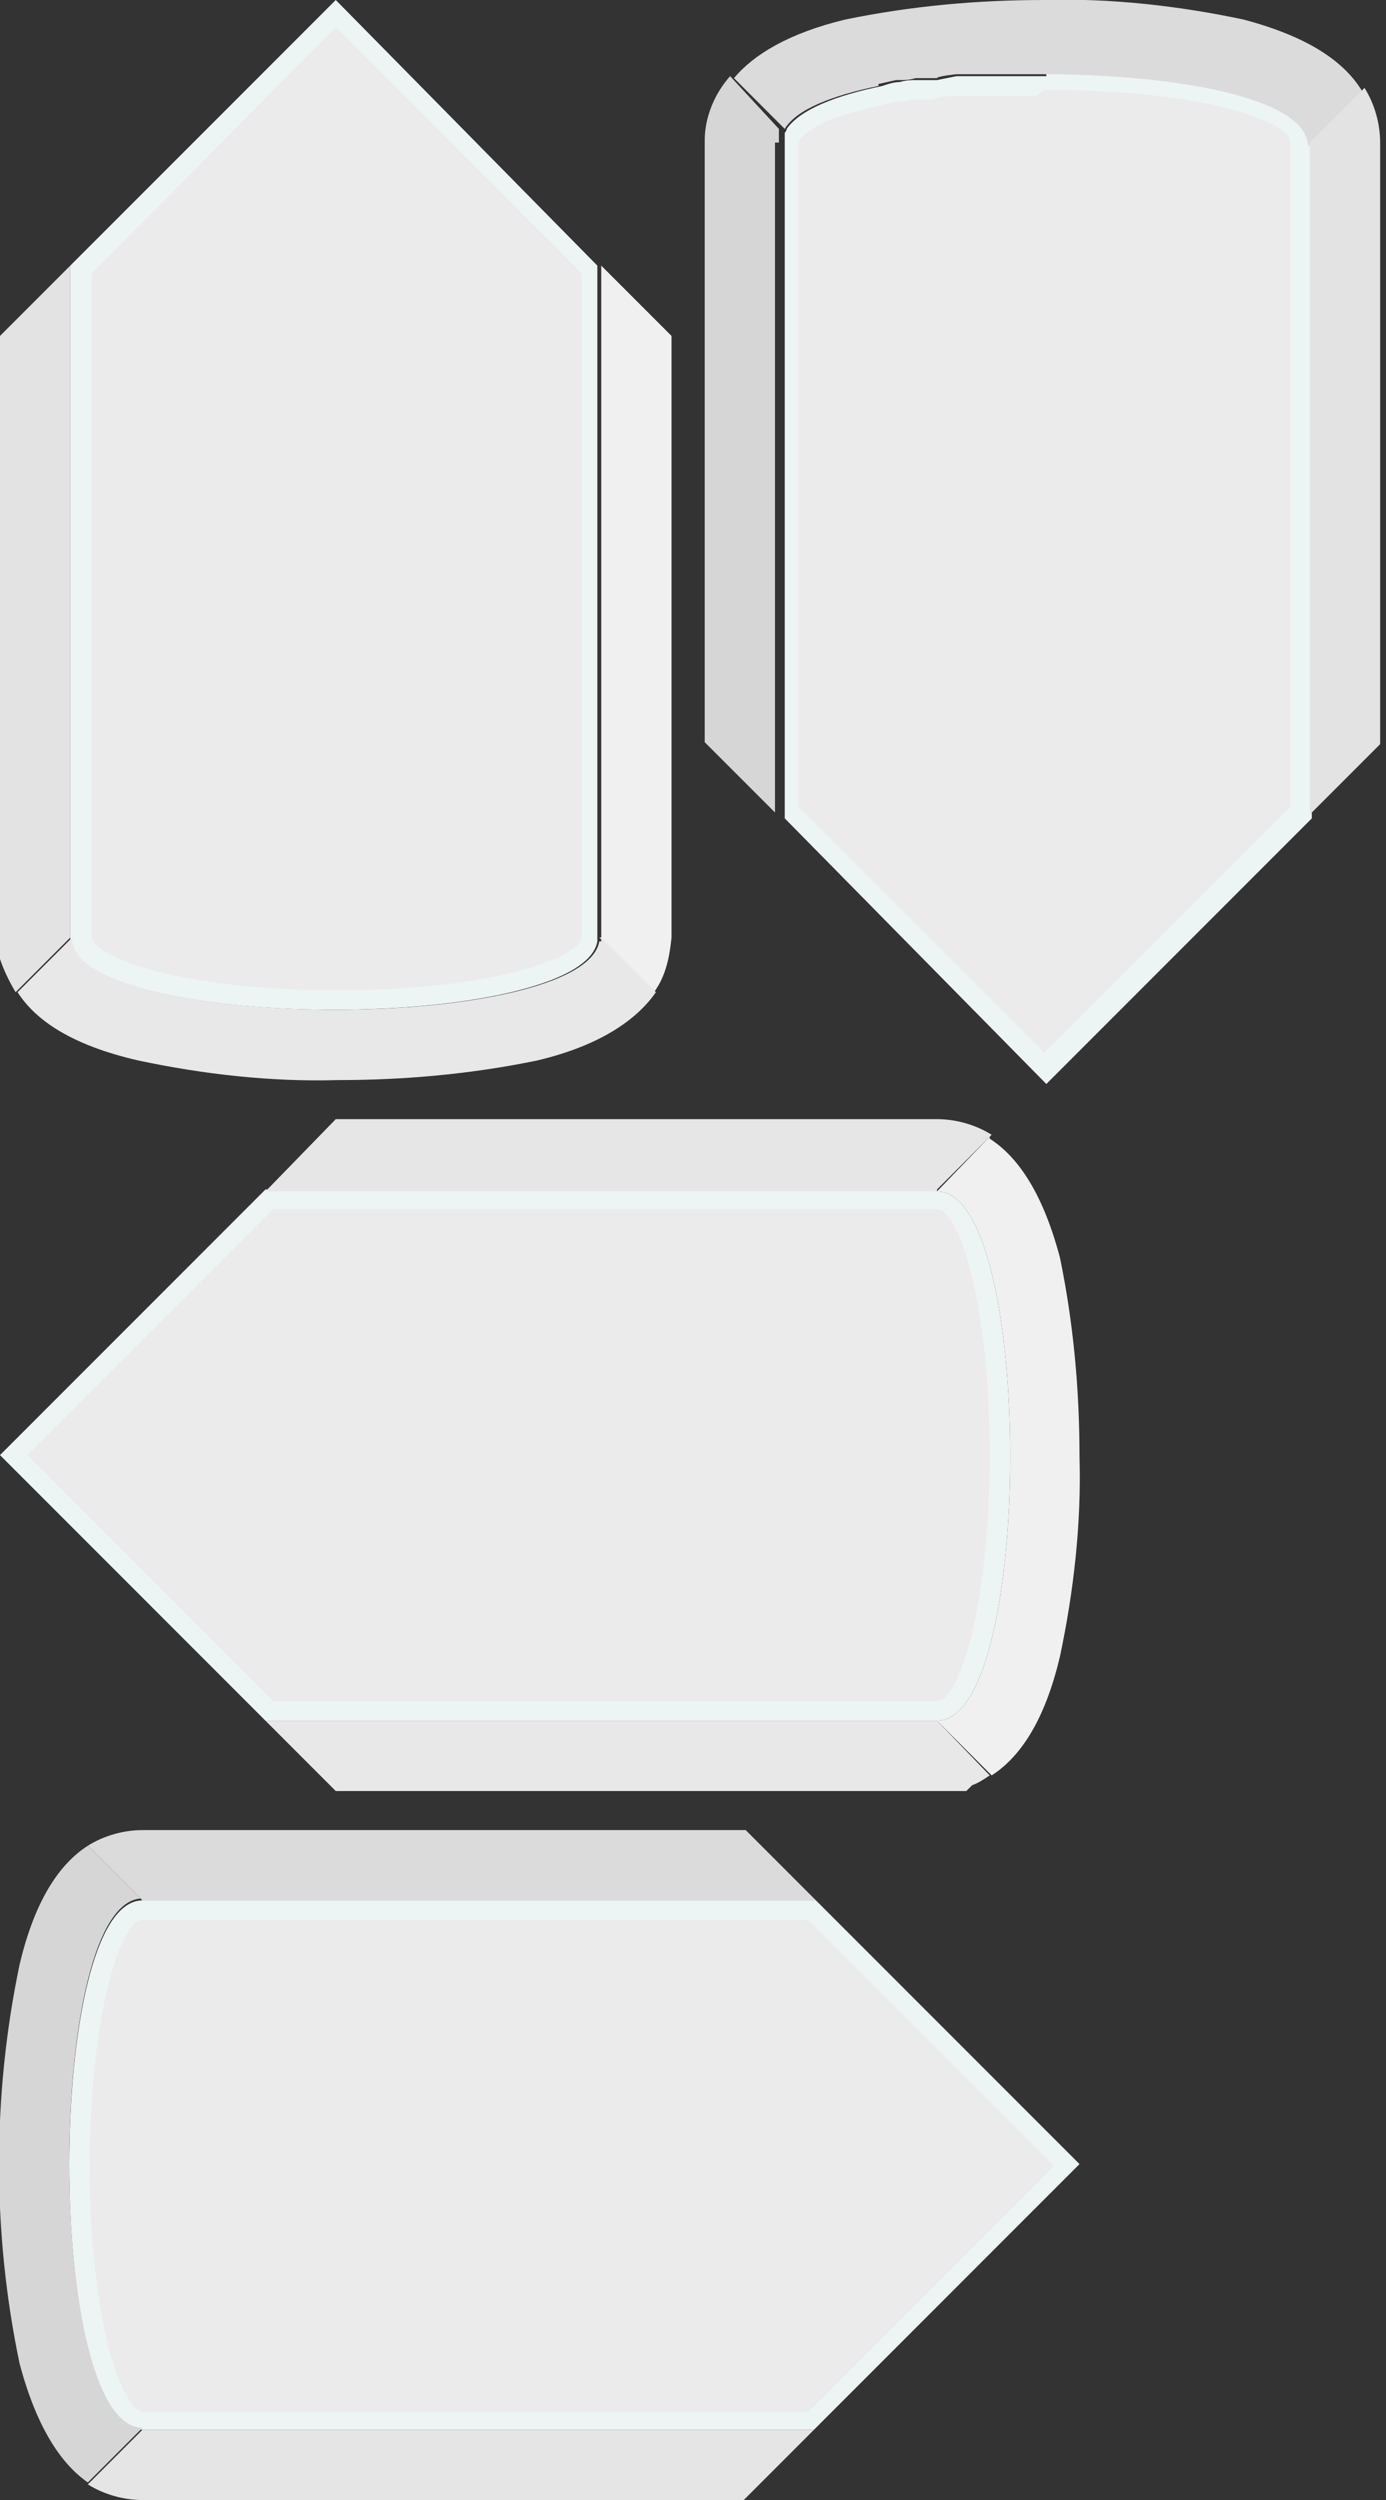 <?xml version="1.0" encoding="UTF-8"?>
<svg id="layer" xmlns="http://www.w3.org/2000/svg" version="1.1" width="71" height="128"
    viewBox="0 0 71 128">
    <rect x="0" y="0" width="71" height="128" fill="#333333" stroke="none"/>
    <defs>
        <style>
            .st0 {
            fill: #f0f0f0;
            }

            .st1 {
            fill: #edf4f4;
            }

            .st2 {
            fill: #e5e5e5;
            }

            .st3 {
            fill: #e3e3e3;
            }

            .st4 {
            fill: #dbdbdb;
            }

            .st5 {
            fill: #d6d6d6;
            }

            .st6 {
            fill: #ebebeb;
            }

            .st7 {
            fill: #e8e8e8;
            }

            .st8 {
            fill: #e6e6e6;
            }
        </style>
    </defs>
    <g>
        <g id="Up">
            <g>
                <path class="st6"
                    d="M40.4,41.5V7.3s0,0,0-.1v-.2c0,0,.2-.1.2-.1.5-.8,2.1-1.5,4.5-2l.9-.2c.3,0,.7-.1,1-.1h1c0-.1,1-.2,1-.2h1c0,0,2.4-.2,2.4-.2h1c7.3,0,13.1,1.4,13.1,3.2v34.2l-12.9,13-13.1-13Z" />
                <path class="st1"
                    d="M53.5,4.6c8.1,0,12.6,1.6,12.6,2.7v34l-12.6,12.6-12.6-12.6V7.3h0c.2-.4.9-1.2,4.2-1.9h0l.8-.2h0c.3,0,.6,0,.8-.1h1.1c0-.1,1-.2,1-.2h1c0,0,1.2,0,1.2,0h2.1M53.4,3.9h-4.4c0,0-1,.2-1,.2h-1c0,0,0,0,0,0-.3,0-.6,0-.9.1h0c-.3,0-.6.1-.9.2h0c-2.4.5-4.2,1.2-4.9,2.2,0,0,0,.1-.1.2h0v.2c0,0,0,0,0,0v.2c0,0,0,.1,0,.2v34.5l13.4,13.6,13.6-13.6V7.3h0c0-2.5-6.8-3.7-13.6-3.7v.3Z" />
            </g>
            <path class="st4"
                d="M45,4.3h0l.9-.2h.1c.3,0,.6,0,.9-.1h1.1c0-.1,1-.2,1-.2h1c0,0,.1,0,.1,0h3.3c6.8,0,13.6,1.2,13.6,3.7l2.8-2.8c-.9-1.5-2.7-2.8-6.1-3.7-3.3-.7-6.8-1.1-10.2-1-3.4,0-6.8.3-10.2,1-2.9.7-4.7,1.8-5.7,3l2.6,2.6c.6-1,2.4-1.7,4.8-2.2Z" />
            <path class="st3" d="M67.1,7.3h0v34.4l3.6-3.6V7.3c0-1-.3-2-.8-2.8l-2.8,2.8Z" />
            <path class="st5"
                d="M39.9,7.3c0,0,0-.1,0-.2,0,0,0,0,0-.1h0v-.2h0c0,0,0-.1,0-.2l-2.5-2.7c-.8.9-1.3,2.1-1.3,3.3v30.8l3.6,3.6V7.3Z" />
        </g>
        <g id="Down">
            <g>
                <path class="st6"
                    d="M17.2,51.2c-7.1,0-12.8-1.3-13-3.1,0,0,0,0,0-.1V13.8L17.2.7l13.1,13.1v34.4c-.3,1.7-5.9,3.1-13.1,3.1Z" />
                <path class="st1"
                    d="M17.2,1.4l12.6,12.6v34s0,0,0,0c-.2,1.1-4.7,2.7-12.5,2.7s-12.4-1.6-12.6-2.7c0,0,0,0,0,0V14L17.2,1.4M17.2,0L3.6,13.6v34.4h0c0,0,0,.2,0,.2.4,2.3,7,3.5,13.5,3.5s13.1-1.2,13.5-3.5c0,0,0-.2,0-.2V13.6L17.2,0Z" />
            </g>
            <path class="st0" d="M30.7,48l2.8,2.8c.6-.8.8-1.8.9-2.8v-30.8l-3.6-3.6v34.4Z" />
            <path class="st7"
                d="M30.7,48.2c-.4,2.3-7,3.5-13.5,3.5s-13.2-1.2-13.5-3.5c0,0,0-.2,0-.2l-2.8,2.8c.9,1.4,2.7,2.7,6.2,3.5,3.3.7,6.8,1.1,10.2,1,3.4,0,6.8-.3,10.2-1,3.4-.8,5.2-2.2,6.1-3.5l-2.8-2.8c0,0,0,.1,0,.2Z" />
            <path class="st3" d="M3.6,48h0V13.6l-3.6,3.6v31.9c.2.6.5,1.2.8,1.7l2.8-2.8Z" />
        </g>
    </g>
    <g>
        <g id="Right">
            <g>
                <path class="st6"
                    d="M13.8,87.6L.7,74.5l13.1-13.1h34.2c1.8,0,3.2,5.7,3.2,13.1s-1.4,13.1-3.2,13.1H13.8Z" />
                <path class="st1"
                    d="M48,61.9c1.1,0,2.7,4.8,2.7,12.6s-1.6,12.6-2.7,12.6H14l-12.6-12.6,12.6-12.6h34M48,60.9H13.6L0,74.5l13.6,13.6h34.4c5,0,5-27.1,0-27.1Z" />
            </g>
            <path class="st8" d="M48,60.9l2.8-2.8c-.8-.5-1.8-.8-2.8-.8h-30.8l-3.6,3.7h34.4Z" />
            <path class="st7" d="M48,88.1H13.6l3.6,3.6h32.3l.3-.3c.3-.1.6-.3.9-.5l-2.7-2.8Z" />
            <path class="st0"
                d="M50.7,58.2l-2.7,2.8c5,0,5,27.1,0,27.1l2.8,2.8c1.4-.9,2.7-2.7,3.5-6.1.7-3.3,1.1-6.8,1-10.2,0-3.4-.3-6.8-1-10.2-.9-3.4-2.2-5.2-3.6-6.1Z" />
        </g>
        <g id="left">
            <g>
                <path class="st6"
                    d="M7.3,123.9c-1.8,0-3.2-5.7-3.2-13.1s1.4-13.1,3.2-13.1h34.2l13.1,13.1-13.1,13.1H7.3Z" />
                <path class="st1"
                    d="M41.4,98.3l12.6,12.6-12.6,12.6H7.4c-1.2,0-2.8-4.8-2.8-12.6s1.6-12.6,2.7-12.6h34M41.8,97.3H7.3c-5,0-5,27.1,0,27.1h34.4l13.6-13.6-13.6-13.6h0Z" />
            </g>
            <path class="st4" d="M41.8,97.3l-3.6-3.6H7.3c-1,0-2,.3-2.8.8l2.8,2.8h34.4Z" />
            <path class="st5"
                d="M7.3,97.3h0l-2.8-2.8c-1.4.9-2.7,2.7-3.5,6.1-1.4,6.7-1.4,13.7,0,20.4.9,3.4,2.2,5.2,3.5,6.1l2.8-2.8c-5,0-5-27.1,0-27.1Z" />
            <path class="st2" d="M7.3,124.4l-2.8,2.8c.8.5,1.8.8,2.8.8h30.8l3.6-3.6H7.3Z" />
        </g>
    </g>
</svg>